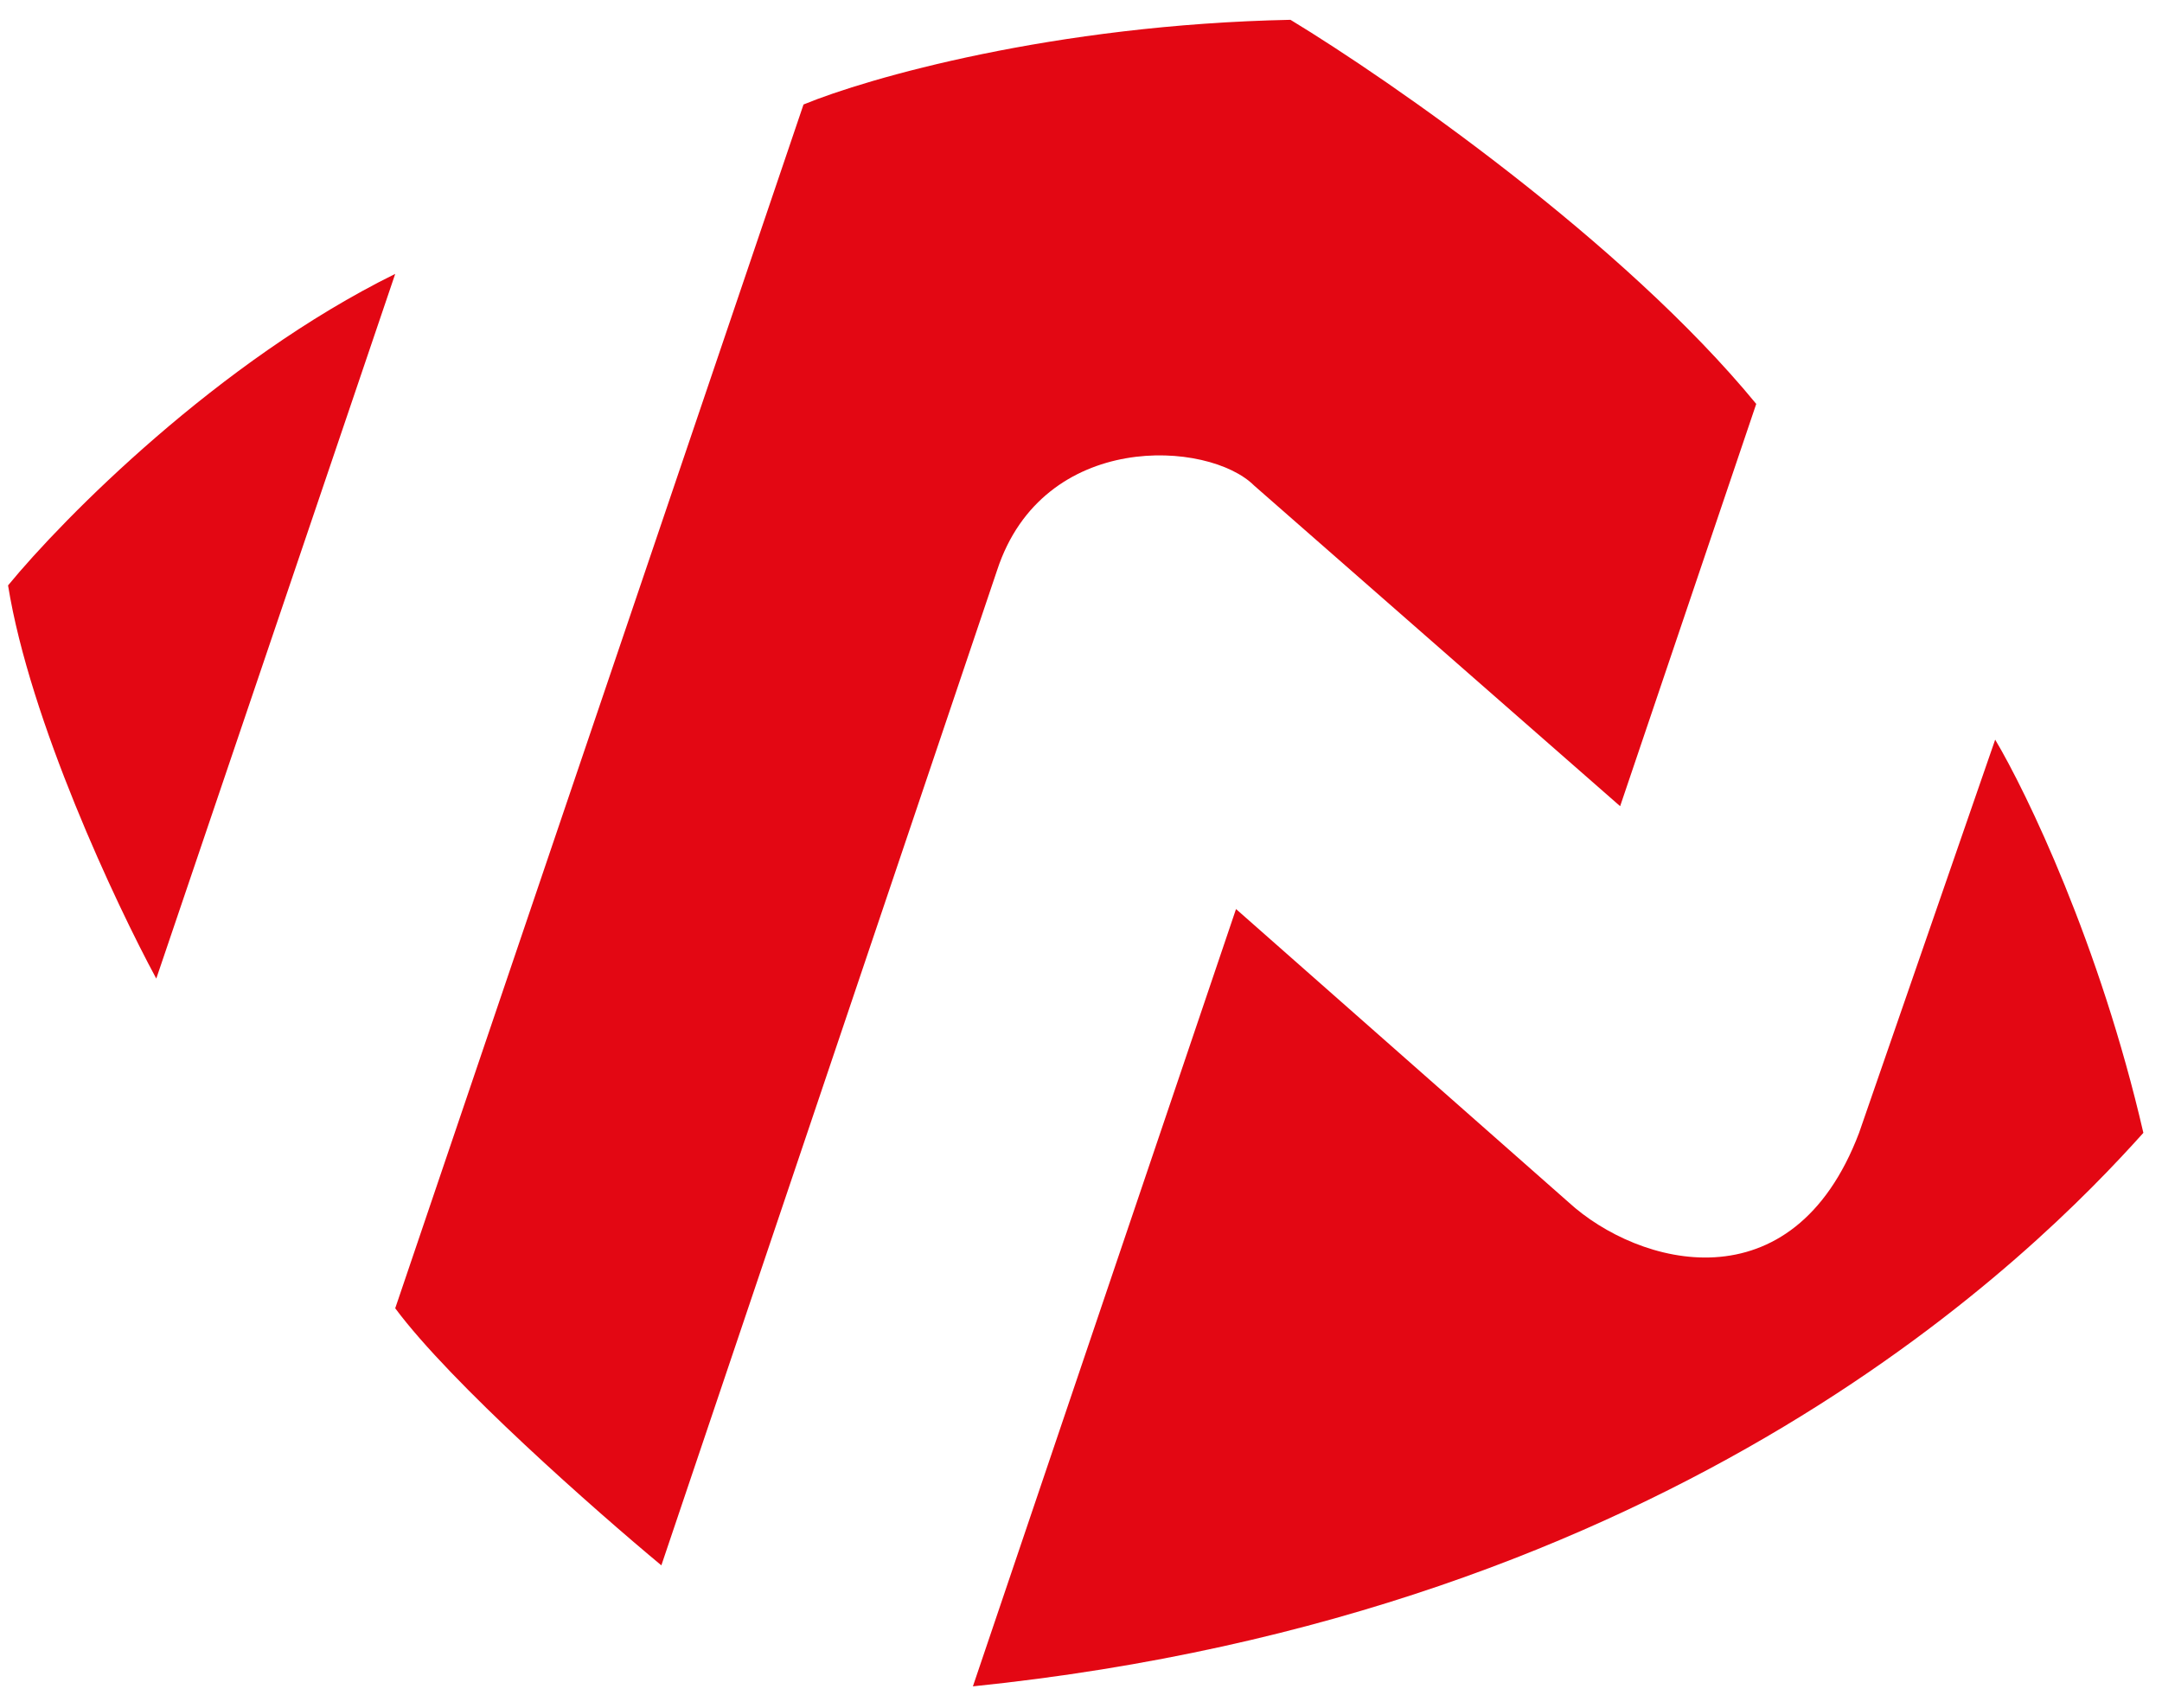 <svg width="81" height="64" viewBox="0 0 81 64" fill="none" xmlns="http://www.w3.org/2000/svg">
<path d="M30.104 3.915L14.807 49.014C16.892 51.825 22.323 56.606 24.778 58.646L37.356 21.366C39.078 16.108 45.288 16.493 46.988 18.193L60.699 30.204L65.798 15.133C60.812 9.06 52.087 3.009 48.348 0.742C39.464 0.924 32.484 2.933 30.104 3.915Z" fill="#E30713"/>
<path d="M58.773 45.048L46.308 34.057L36.45 63.179C62.965 60.459 76.336 46.861 80.302 42.442C78.671 35.371 75.921 29.675 74.75 27.711L69.651 42.442C67.158 49.014 61.379 47.428 58.773 45.048Z" fill="#E30713"/>
<path d="M5.855 36.663L14.807 10.261C8.189 13.524 2.38 19.401 0.302 21.932C1.118 27.009 4.344 33.868 5.855 36.663Z" fill="#E30713"/>
</svg>

